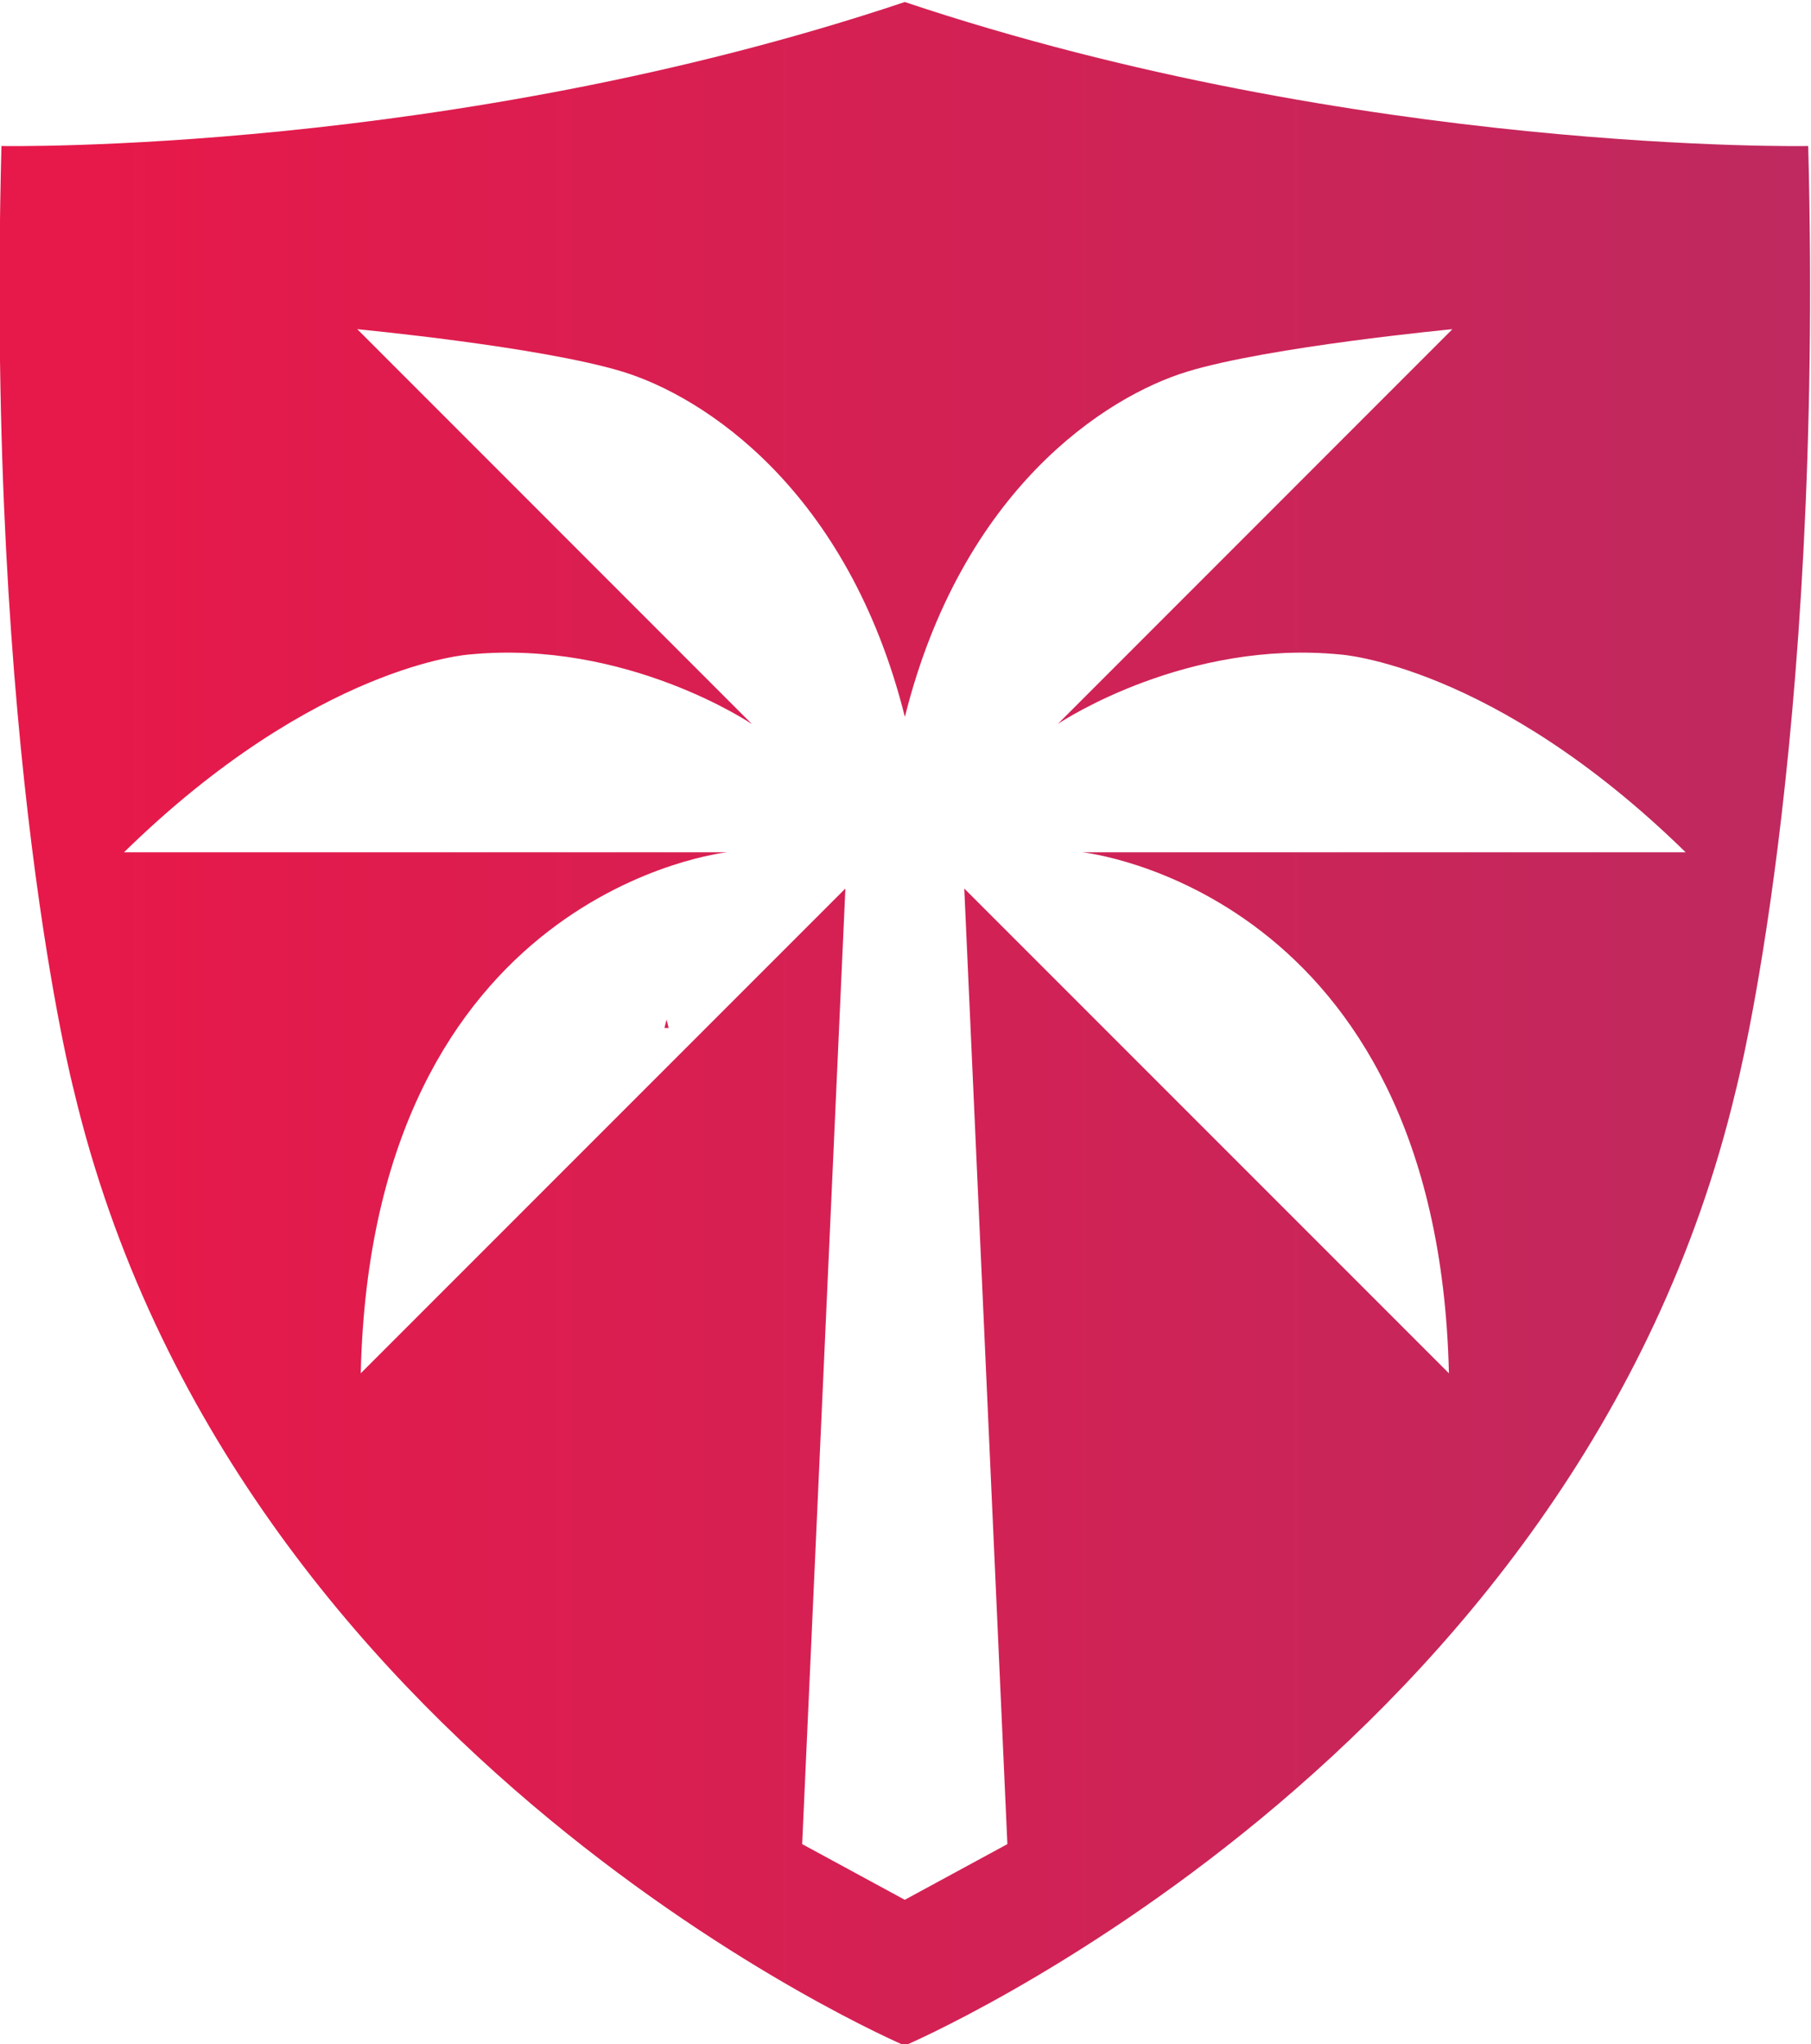 <?xml version="1.0" encoding="UTF-8" standalone="no"?>
<!-- Created with Inkscape (http://www.inkscape.org/) -->

<svg
   version="1.1"
   id="svg18"
   width="184.384"
   height="208.067"
   viewBox="0 0 184.384 208.067"
   sodipodi:docname="logo.ai"
   xmlns:inkscape="http://www.inkscape.org/namespaces/inkscape"
   xmlns:sodipodi="http://sodipodi.sourceforge.net/DTD/sodipodi-0.dtd"
   xmlns="http://www.w3.org/2000/svg"
   xmlns:svg="http://www.w3.org/2000/svg">
  <defs
     id="defs22">
    <linearGradient
       x1="0"
       y1="0"
       x2="1"
       y2="0"
       gradientUnits="userSpaceOnUse"
       gradientTransform="matrix(796.603,0,0,-796.603,141,540)"
       spreadMethod="pad"
       id="linearGradient242">
      <stop
         style="stop-opacity:1;stop-color:#e7194a"
         offset="0"
         id="stop238" />
      <stop
         style="stop-opacity:1;stop-color:#0973bd"
         offset="1"
         id="stop240" />
    </linearGradient>
    <linearGradient
       x1="0"
       y1="0"
       x2="1"
       y2="0"
       gradientUnits="userSpaceOnUse"
       gradientTransform="matrix(796.603,0,0,-796.603,141,540)"
       spreadMethod="pad"
       id="linearGradient262">
      <stop
         style="stop-opacity:1;stop-color:#e7194a"
         offset="0"
         id="stop258" />
      <stop
         style="stop-opacity:1;stop-color:#0973bd"
         offset="1"
         id="stop260" />
    </linearGradient>
  </defs>
  <sodipodi:namedview
     id="namedview20"
     pagecolor="#ffffff"
     bordercolor="#000000"
     borderopacity="0.25"
     inkscape:showpageshadow="2"
     inkscape:pageopacity="0.0"
     inkscape:pagecheckerboard="0"
     inkscape:deskcolor="#d1d1d1"
     showgrid="false" />
  <g
     id="g224"
     inkscape:groupmode="layer"
     inkscape:label="Page 3"
     transform="matrix(1.333,0,0,-1.333,-188,824.033)"
     style="display:inline">
    <g
       id="g226">
      <g
         id="g228">
        <g
           id="g234">
          <g
             id="g236">
            <path
               d="m 191.785,539.683 h 0.321 c -0.049,0.214 -0.107,0.42 -0.156,0.634 v 0 c -0.057,-0.214 -0.117,-0.42 -0.165,-0.634"
               style="fill:url(#linearGradient242);stroke:none"
               id="path244" />
          </g>
        </g>
      </g>
    </g>
    <g
       id="g246">
      <g
         id="g248">
        <g
           id="g254">
          <g
             id="g256">
            <path
               d="m 141.145,607.03 c -1.208,-46.309 5.532,-72.119 5.532,-72.119 v 0 c 12.125,-51.058 63.464,-72.936 63.464,-72.936 v 0 c 0,0 51.347,21.878 63.472,72.936 v 0 c 0,0 6.732,25.81 5.532,72.119 v 0 c 0,0 -34.25,-0.638 -69.004,10.995 v 0 C 175.396,606.392 141.145,607.03 141.145,607.03 m 90.56,-17.232 c 6.271,1.915 20.261,3.243 20.261,3.243 v 0 L 221.834,562.9 c 0.527,0.348 9.887,6.441 21.571,5.301 v 0 c 0,0 11.701,-0.74 26.38,-15.105 v 0 h -46.063 c 0,0 27.13,-2.868 27.98,-39.783 v 0 l -37.017,37.017 3.293,-72.97 -7.837,-4.253 -7.837,4.253 3.301,72.97 -37.016,-37.017 c 0.85,36.915 27.97,39.783 27.97,39.783 v 0 h -46.054 c 14.679,14.365 26.38,15.105 26.38,15.105 v 0 c 12.016,1.174 21.589,-5.318 21.589,-5.318 v 0 l -30.149,30.158 c 0,0 13.982,-1.328 20.262,-3.243 v 0 c 6.203,-1.897 17.214,-8.995 21.562,-26.363 v 0 c 4.34,17.368 15.342,24.466 21.556,26.363"
               style="fill:url(#linearGradient262);stroke:none"
               id="path264" />
          </g>
        </g>
      </g>
    </g>
  </g>
</svg>
